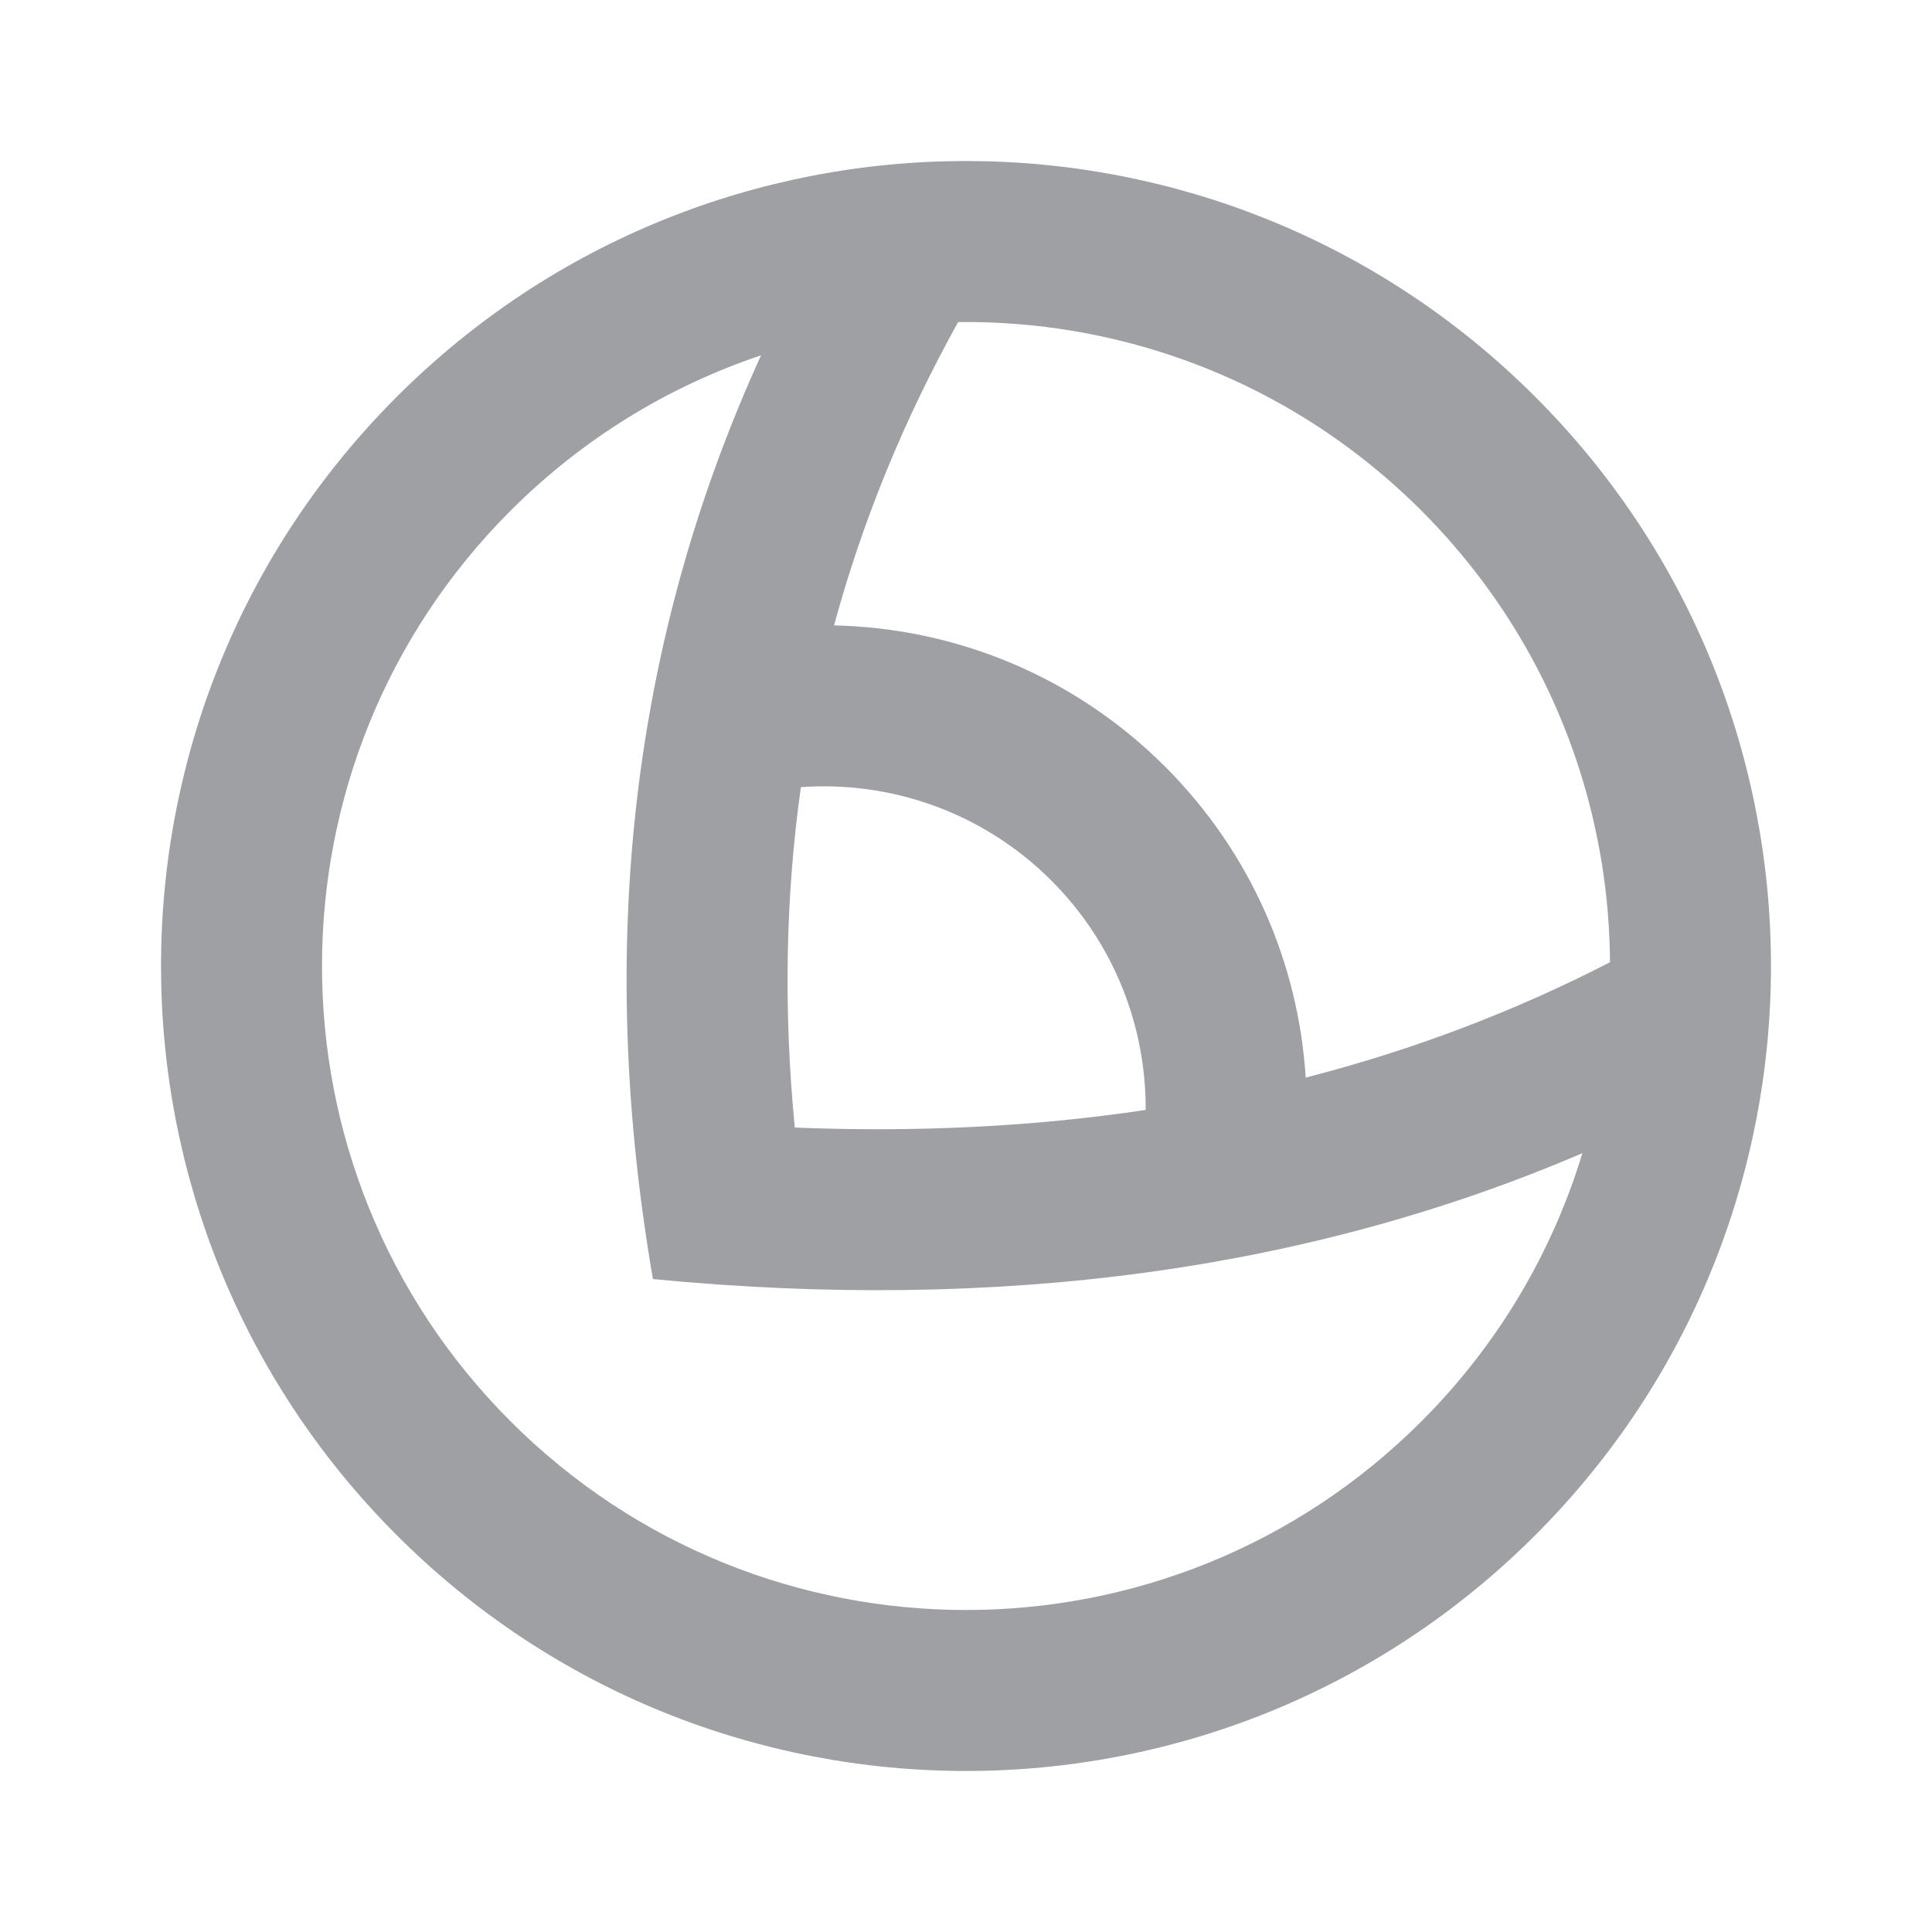 <svg xmlns="http://www.w3.org/2000/svg" viewBox="0 0 24 24" width="64" height="64" fill="rgba(159,160,164,1)"><path d="M9.454 4.414C8.317 4.795 7.249 5.438 6.343 6.343C3.219 9.467 3.219 14.533 6.343 17.657C9.467 20.781 14.533 20.781 17.657 17.657C18.621 16.693 19.287 15.544 19.657 14.325C16.256 15.783 12.408 16.305 8.111 15.889C7.4 11.764 7.847 7.938 9.454 4.414ZM11.902 4.001C11.227 5.216 10.713 6.472 10.361 7.769C11.853 7.801 13.336 8.386 14.475 9.525C15.549 10.6 16.131 11.98 16.22 13.386C17.549 13.045 18.809 12.567 20 11.953C19.992 10.642 19.664 9.332 19.016 8.152C18.657 7.498 18.202 6.888 17.657 6.343C17.083 5.769 16.437 5.295 15.744 4.928C14.547 4.294 13.223 3.985 11.902 4.001ZM4.929 19.071C1.024 15.166 1.024 8.834 4.929 4.929C8.834 1.024 15.166 1.024 19.071 4.929C22.976 8.834 22.976 15.166 19.071 19.071C15.166 22.976 8.834 22.976 4.929 19.071ZM9.949 9.778C9.757 11.141 9.732 12.549 9.873 14.007C11.397 14.068 12.85 13.995 14.232 13.788C14.237 12.758 13.847 11.726 13.061 10.939C12.207 10.086 11.065 9.699 9.949 9.778Z"></path></svg>